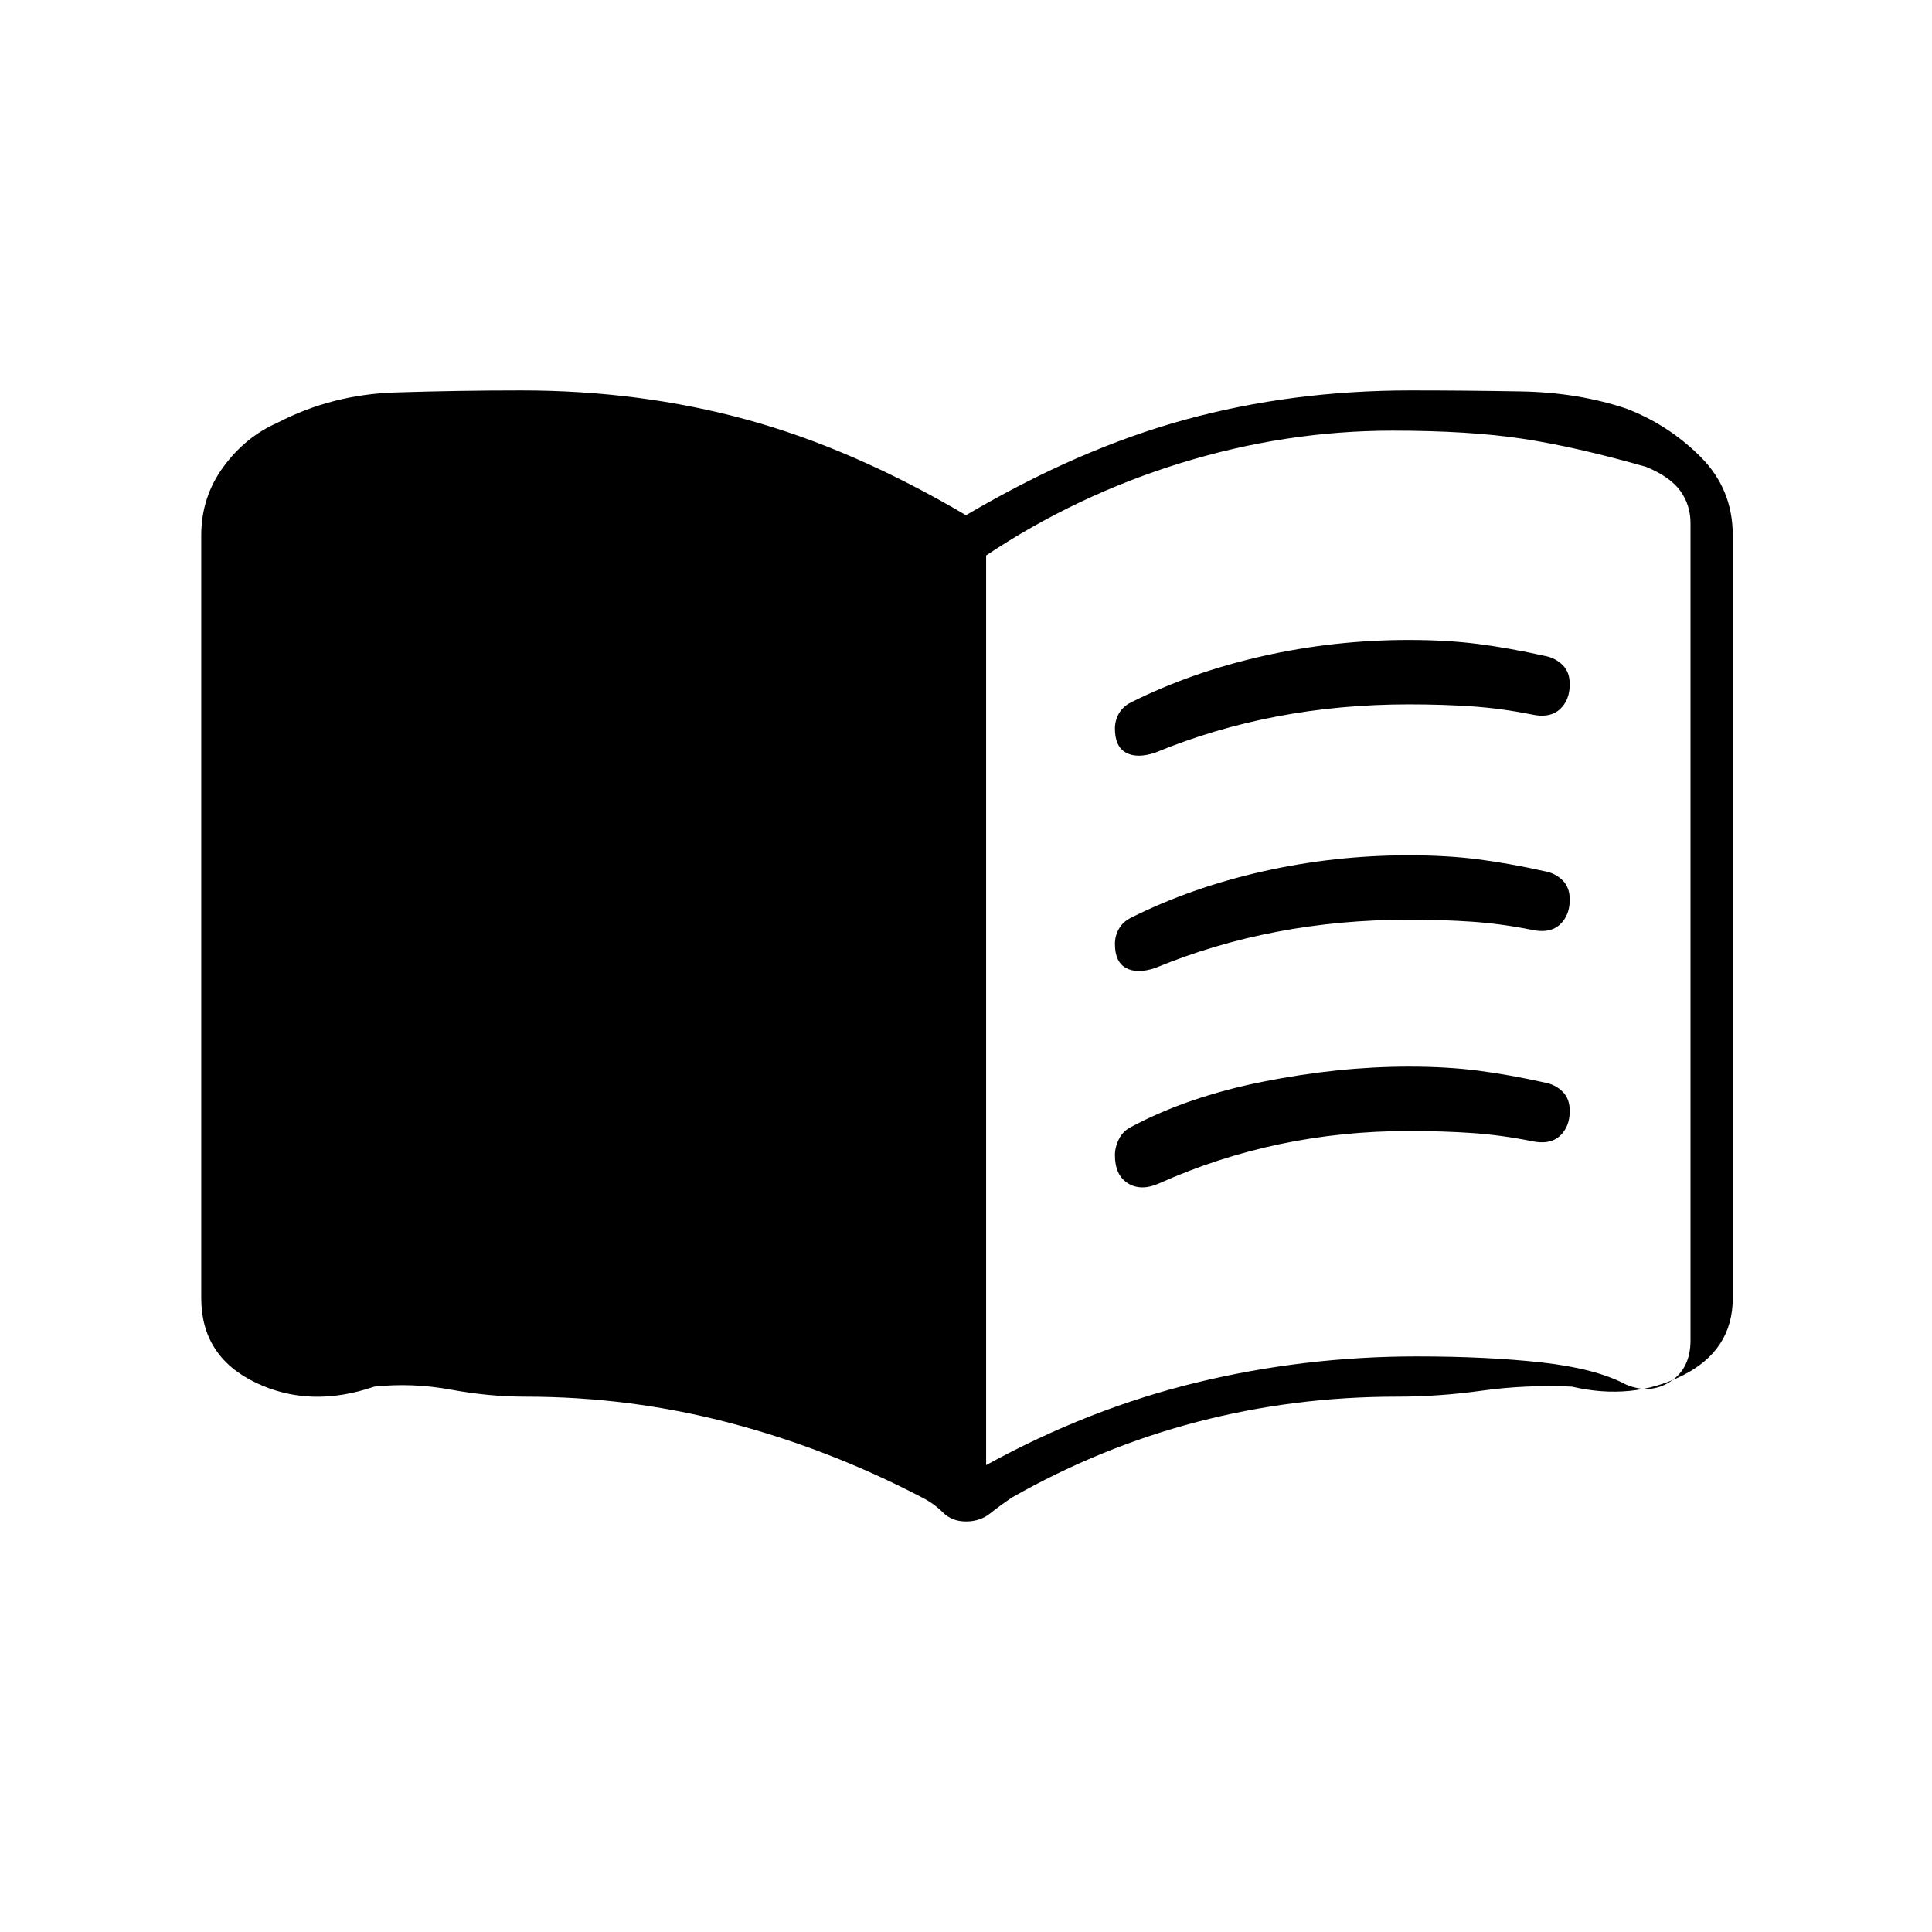 <svg xmlns="http://www.w3.org/2000/svg" height="20" viewBox="0 -960 960 960" width="20"><path d="M490-232q51-28 104.5-41T704-286q35 0 62 3t42 11q12 5 22-1.5t10-20.5v-406q0-9-5-16t-17-12q-35-10-61.5-14t-64.5-4q-53 0-105 16t-97 46v452Zm-10 28q-7 0-11.5-4.5T458-216q-46-24-95.5-37T261-266q-18 0-37-3.5t-38-1.5q-32 11-59-2t-27-42v-379q0-19 11-34t27-22q27-14 58.5-15t62.5-1q59 0 112 14.5T480-704q56-33 109-47.5T701-766q27 0 55 .5t52 8.5q21 8 37 24t16 39v379q0 26-25 38.5t-55 5.5q-23-1-44.5 2t-42.5 3q-51 0-99 12.5T503-216q-6 4-11 8t-12 4Zm74-394q0-4 2-7.5t6-5.5q30-15 65.5-23t72.5-8q19 0 34.5 2t33.5 6q5 1 8.5 4.5t3.5 9.5q0 8-5 12.5t-14 2.5q-15-3-29.5-4t-31.5-1q-34 0-65.5 6T574-586q-9 3-14.5 0t-5.5-12Zm0 212q0-4 2-8t6-6q28-15 65.5-22.5T700-430q19 0 34.5 2t33.5 6q5 1 8.5 4.5t3.5 9.5q0 8-5 12.5t-14 2.5q-15-3-29.5-4t-31.5-1q-33 0-64 6.5T576-372q-9 4-15.5 0t-6.5-14Zm0-105q0-4 2-7.5t6-5.5q30-15 65.5-23t72.5-8q19 0 34.5 2t33.5 6q5 1 8.5 4.5t3.5 9.5q0 8-5 12.5t-14 2.5q-15-3-29.5-4t-31.5-1q-34 0-65.5 6T574-479q-9 3-14.5 0t-5.5-12Z"/></svg>